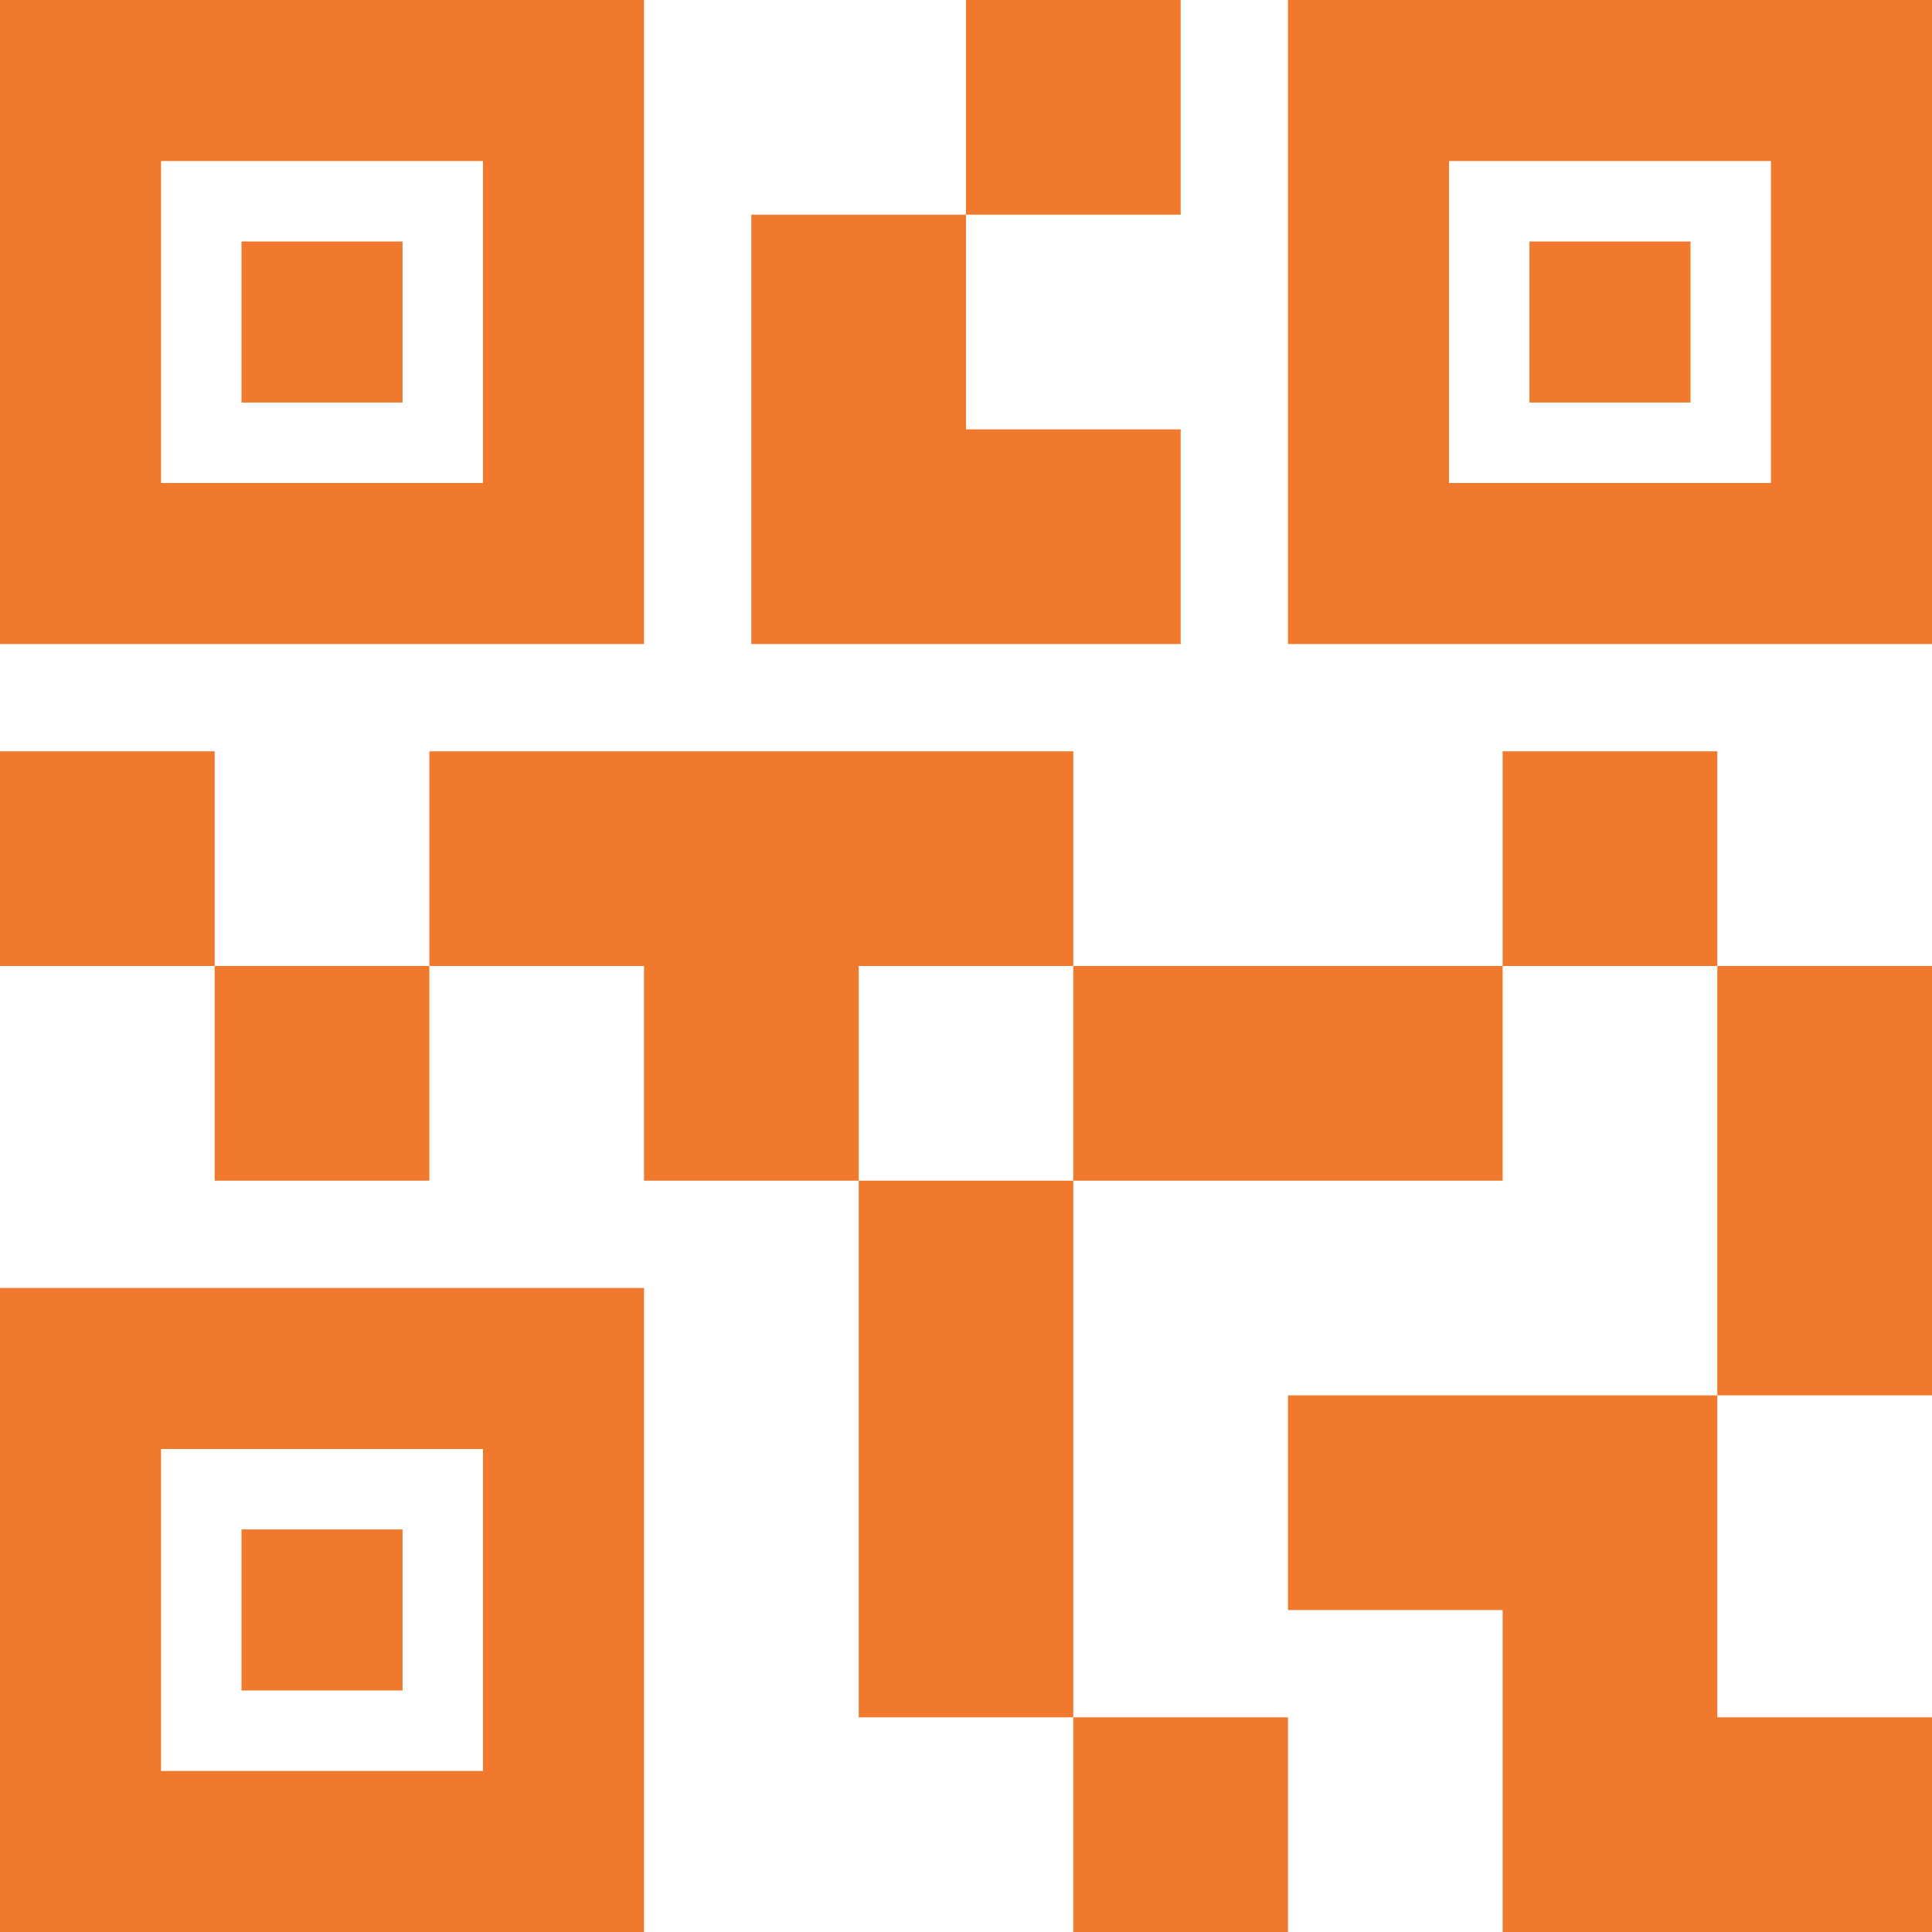 <svg width="17" height="17" viewBox="0 0 17 17" fill="none" xmlns="http://www.w3.org/2000/svg">
<path d="M11.333 17H9.444V15.111H11.333V17ZM9.444 10.389H7.556V15.111H9.444V10.389ZM17 8.5H15.111V12.278H17V8.5ZM15.111 6.611H13.222V8.5H15.111V6.611ZM3.778 8.5H1.889V10.389H3.778V8.5ZM1.889 6.611H0V8.5H1.889V6.611ZM8.5 1.889H10.389V0H8.5V1.889ZM1.417 1.417V4.25H4.25V1.417H1.417ZM5.667 5.667H0V0H5.667V5.667ZM1.417 12.75V15.583H4.25V12.75H1.417ZM5.667 17H0V11.333H5.667V17ZM12.75 1.417V4.25H15.583V1.417H12.75ZM17 5.667H11.333V0H17V5.667ZM15.111 15.111V12.278H11.333V14.167H13.222V17H17V15.111H15.111ZM13.222 8.5H9.444V10.389H13.222V8.5ZM9.444 6.611H3.778V8.5H5.667V10.389H7.556V8.5H9.444V6.611ZM10.389 5.667V3.778H8.5V1.889H6.611V5.667H10.389ZM3.542 2.125H2.125V3.542H3.542V2.125ZM3.542 13.458H2.125V14.875H3.542V13.458ZM14.875 2.125H13.458V3.542H14.875V2.125Z" fill="#F0792E"/>
</svg>
